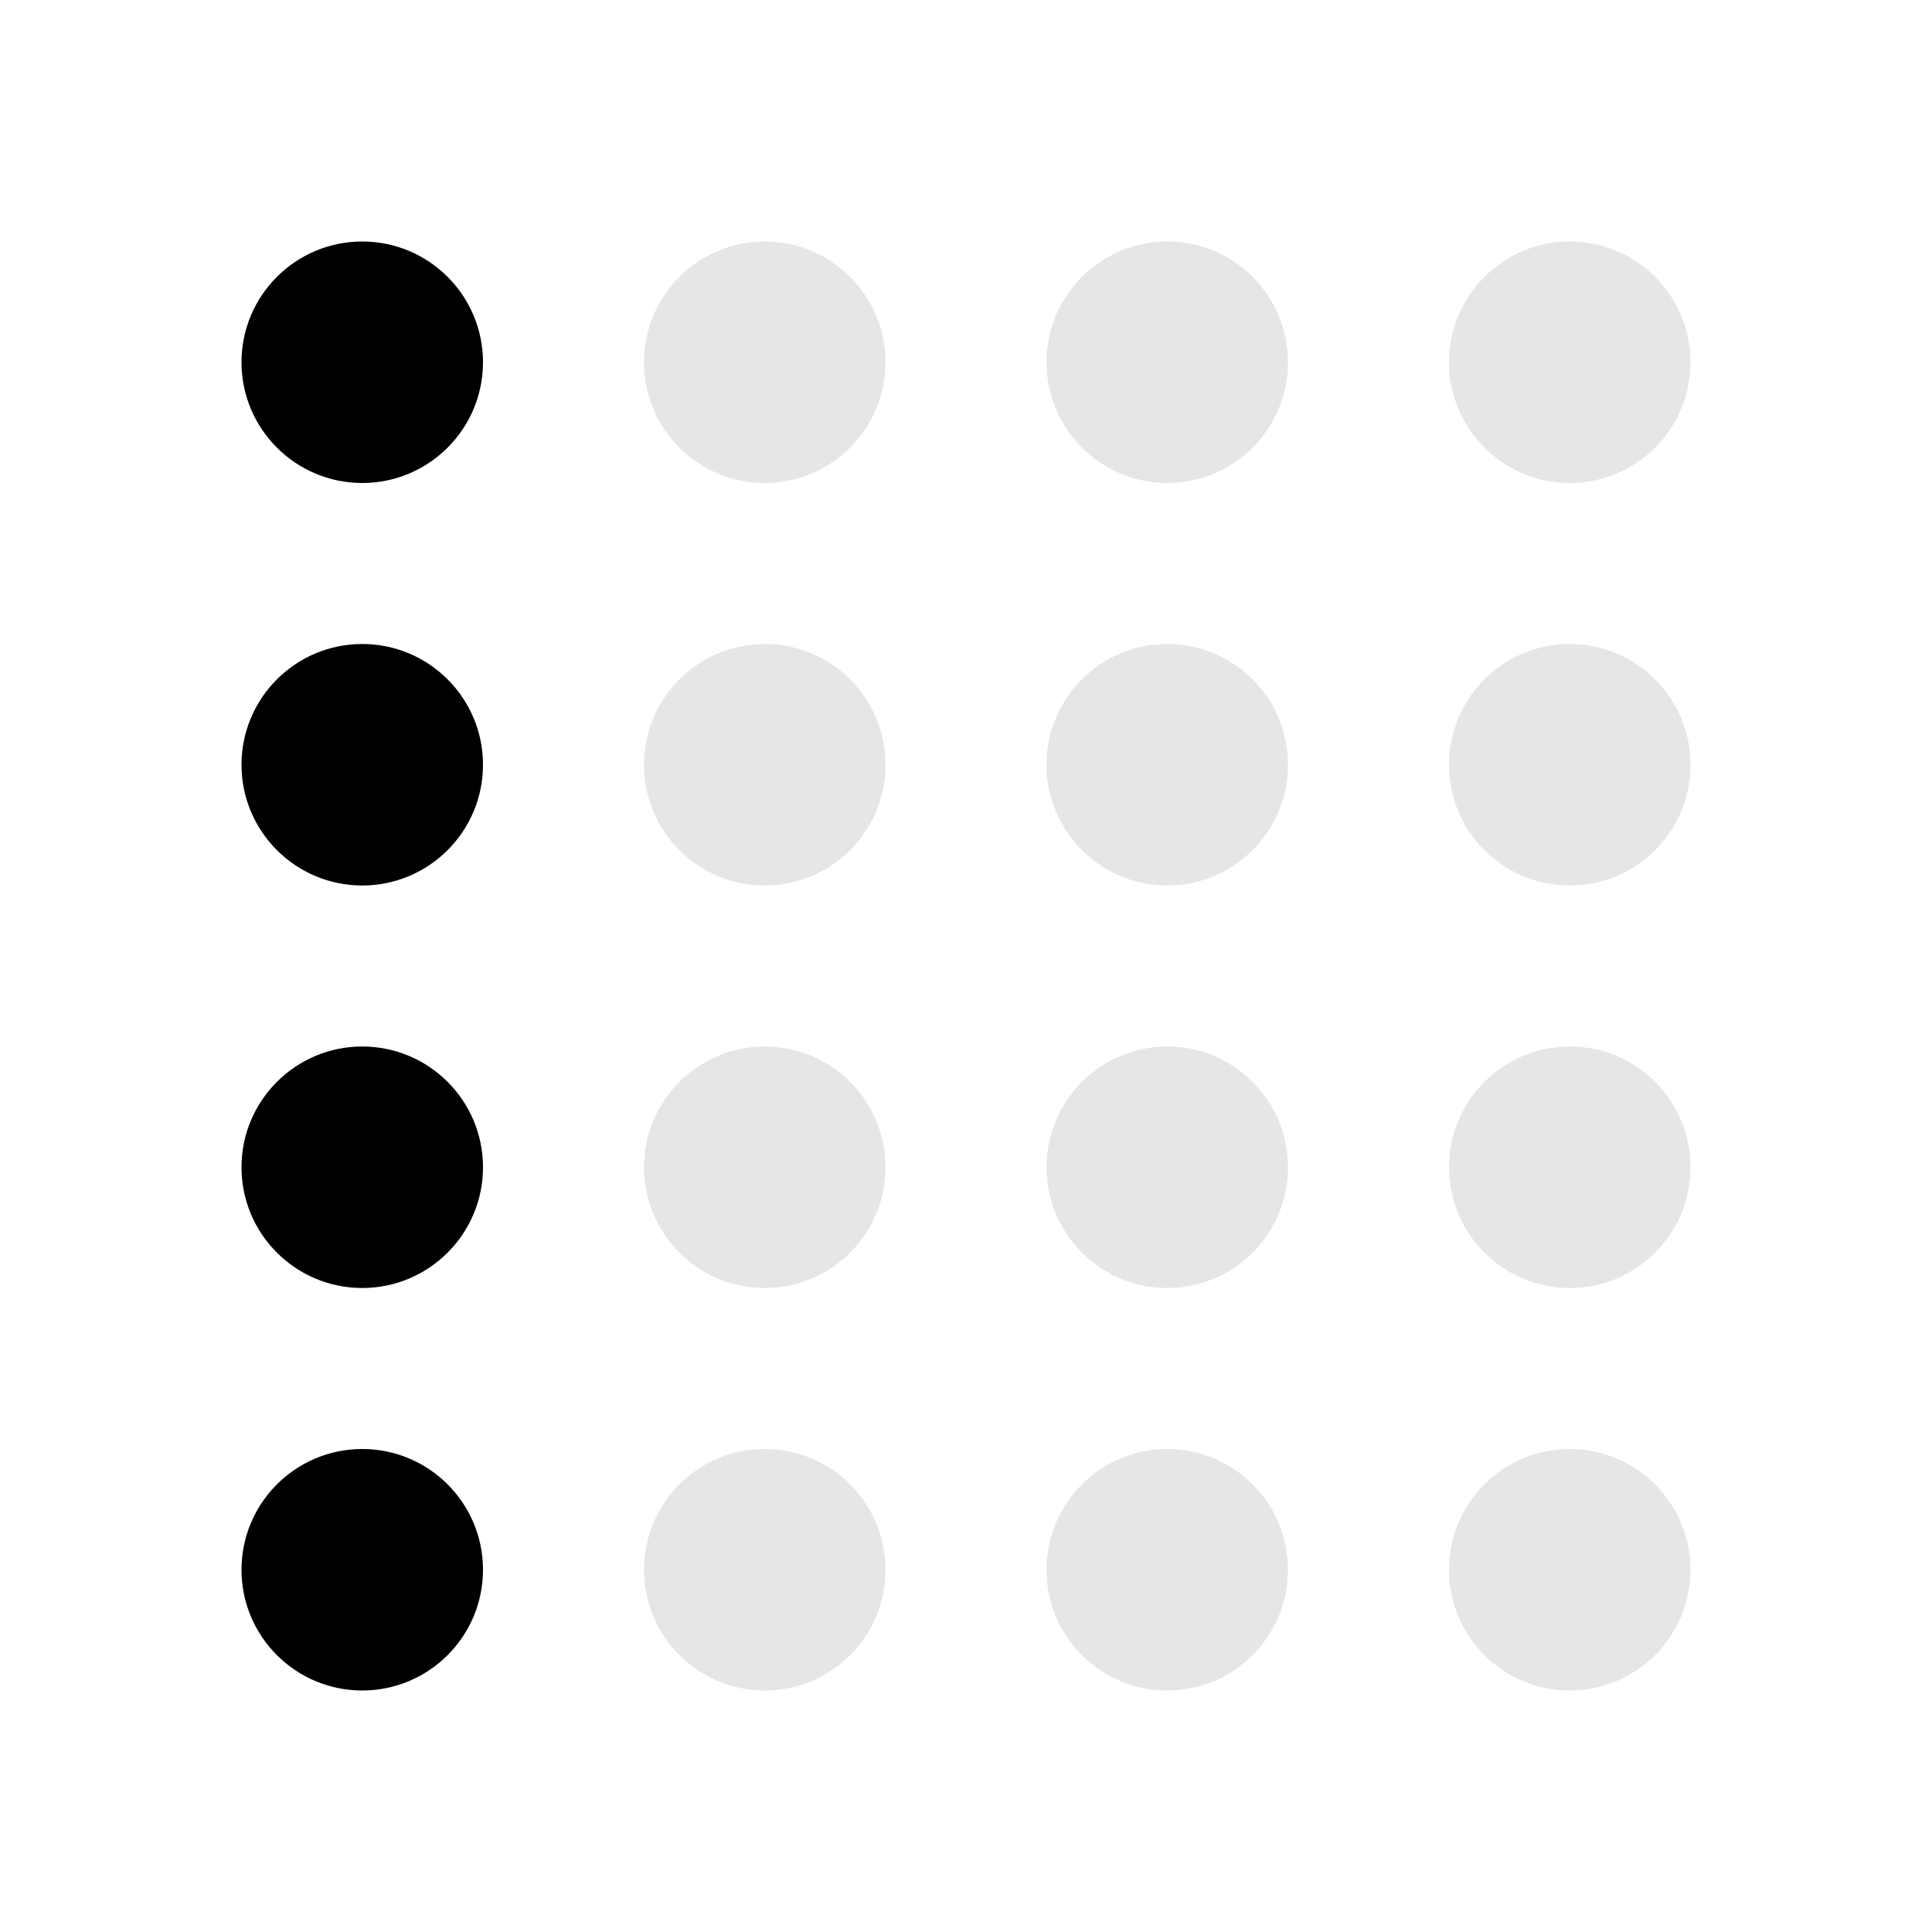 <svg width="24" height="24" viewBox="0 0 24 24" fill="none" xmlns="http://www.w3.org/2000/svg">
<path d="M4.5 6C5.328 6 6 5.328 6 4.5C6 3.672 5.328 3 4.5 3C3.672 3 3 3.672 3 4.5C3 5.328 3.672 6 4.5 6Z" fill="black"/>
<path d="M4.5 16C5.328 16 6 15.328 6 14.5C6 13.672 5.328 13 4.5 13C3.672 13 3 13.672 3 14.5C3 15.328 3.672 16 4.5 16Z" fill="black"/>
<path d="M6 19.5C6 20.328 5.328 21 4.5 21C3.672 21 3 20.328 3 19.5C3 18.672 3.672 18 4.5 18C5.328 18 6 18.672 6 19.5Z" fill="black"/>
<path d="M4.5 11C5.328 11 6 10.328 6 9.5C6 8.672 5.328 8 4.5 8C3.672 8 3 8.672 3 9.5C3 10.328 3.672 11 4.5 11Z" fill="black"/>
<path d="M9.5 6C10.328 6 11 5.328 11 4.5C11 3.672 10.328 3 9.5 3C8.672 3 8 3.672 8 4.5C8 5.328 8.672 6 9.5 6Z" fill="black" fill-opacity="0.1"/>
<path d="M14.5 6C15.328 6 16 5.328 16 4.5C16 3.672 15.328 3 14.5 3C13.672 3 13 3.672 13 4.5C13 5.328 13.672 6 14.5 6Z" fill="black" fill-opacity="0.1"/>
<path d="M21 4.5C21 5.328 20.328 6 19.5 6C18.672 6 18 5.328 18 4.5C18 3.672 18.672 3 19.5 3C20.328 3 21 3.672 21 4.5Z" fill="black" fill-opacity="0.1"/>
<path d="M9.5 16C10.328 16 11 15.328 11 14.5C11 13.672 10.328 13 9.5 13C8.672 13 8 13.672 8 14.5C8 15.328 8.672 16 9.5 16Z" fill="black" fill-opacity="0.1"/>
<path d="M16 14.5C16 15.328 15.328 16 14.5 16C13.672 16 13 15.328 13 14.5C13 13.672 13.672 13 14.5 13C15.328 13 16 13.672 16 14.5Z" fill="black" fill-opacity="0.1"/>
<path d="M19.5 16C20.328 16 21 15.328 21 14.5C21 13.672 20.328 13 19.5 13C18.672 13 18 13.672 18 14.5C18 15.328 18.672 16 19.5 16Z" fill="black" fill-opacity="0.1"/>
<path d="M11 19.5C11 20.328 10.328 21 9.5 21C8.672 21 8 20.328 8 19.5C8 18.672 8.672 18 9.5 18C10.328 18 11 18.672 11 19.5Z" fill="black" fill-opacity="0.1"/>
<path d="M14.5 21C15.328 21 16 20.328 16 19.5C16 18.672 15.328 18 14.5 18C13.672 18 13 18.672 13 19.5C13 20.328 13.672 21 14.5 21Z" fill="black" fill-opacity="0.1"/>
<path d="M21 19.5C21 20.328 20.328 21 19.5 21C18.672 21 18 20.328 18 19.5C18 18.672 18.672 18 19.5 18C20.328 18 21 18.672 21 19.5Z" fill="black" fill-opacity="0.1"/>
<path d="M9.5 11C10.328 11 11 10.328 11 9.5C11 8.672 10.328 8 9.5 8C8.672 8 8 8.672 8 9.5C8 10.328 8.672 11 9.5 11Z" fill="black" fill-opacity="0.1"/>
<path d="M16 9.5C16 10.328 15.328 11 14.5 11C13.672 11 13 10.328 13 9.5C13 8.672 13.672 8 14.5 8C15.328 8 16 8.672 16 9.5Z" fill="black" fill-opacity="0.1"/>
<path d="M19.5 11C20.328 11 21 10.328 21 9.5C21 8.672 20.328 8 19.5 8C18.672 8 18 8.672 18 9.5C18 10.328 18.672 11 19.5 11Z" fill="black" fill-opacity="0.1"/>
</svg>
